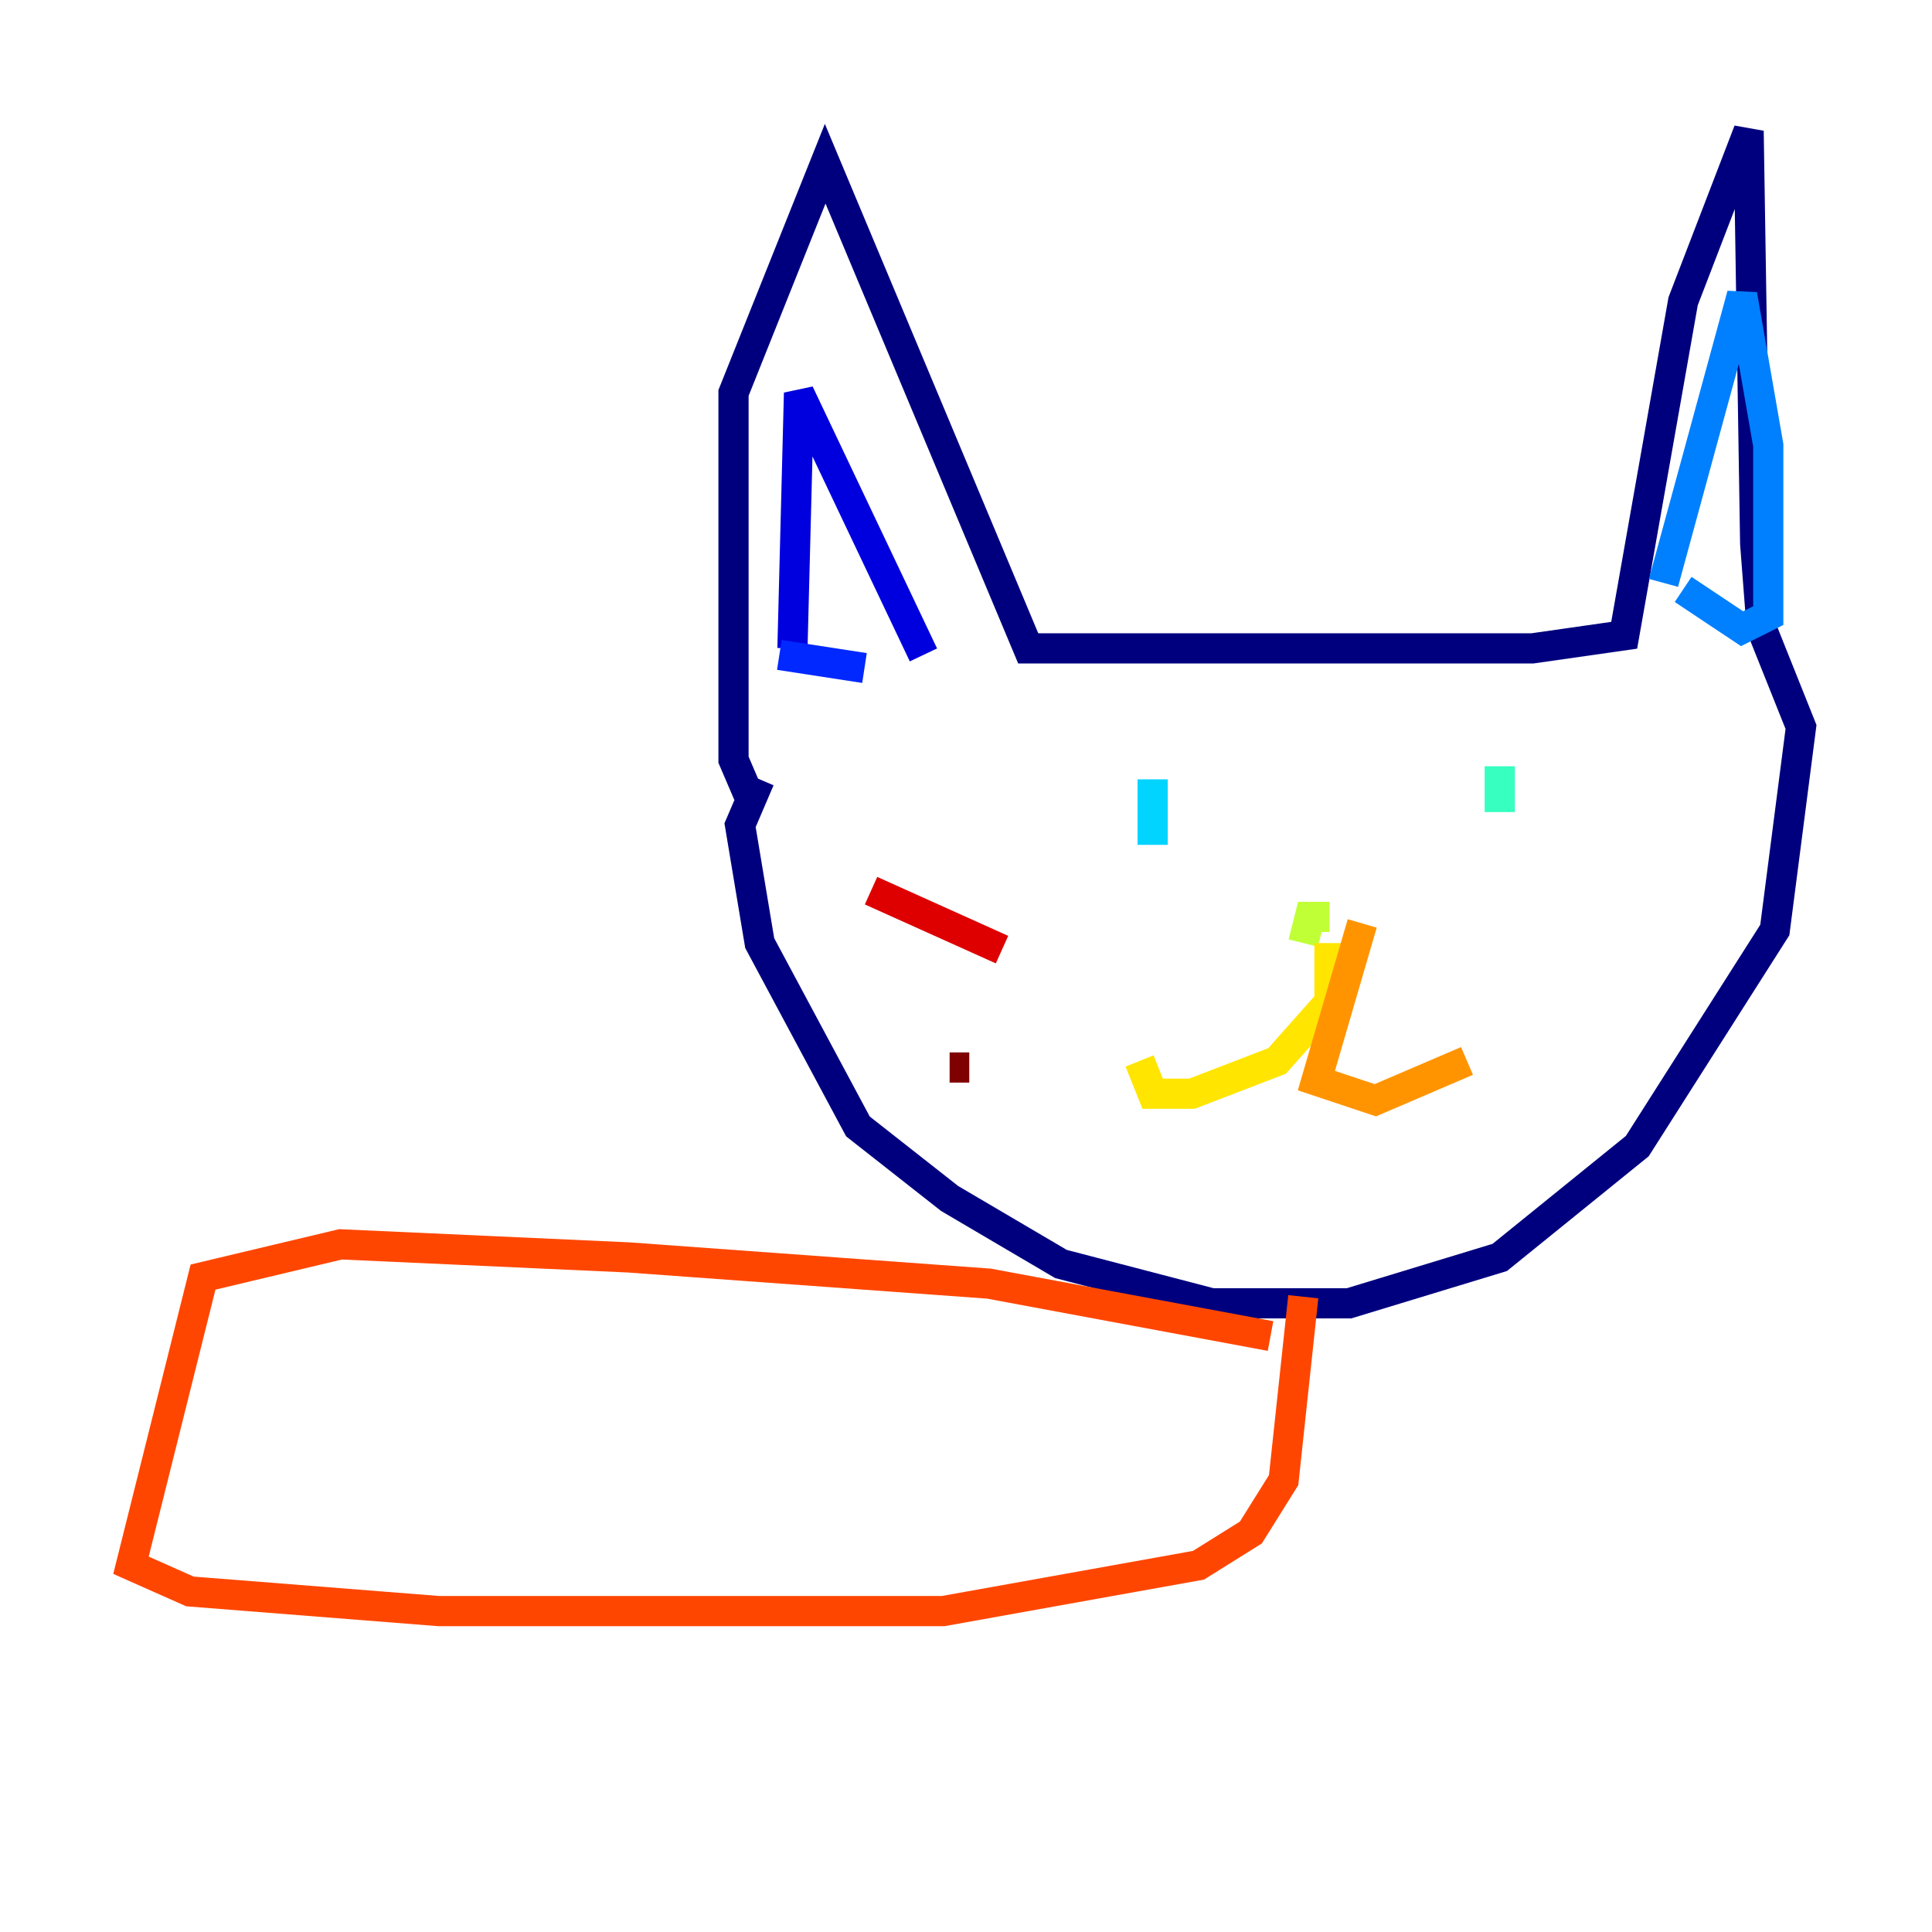<?xml version="1.0" encoding="utf-8" ?>
<svg baseProfile="tiny" height="128" version="1.2" viewBox="0,0,128,128" width="128" xmlns="http://www.w3.org/2000/svg" xmlns:ev="http://www.w3.org/2001/xml-events" xmlns:xlink="http://www.w3.org/1999/xlink"><defs /><polyline fill="none" points="49.898,53.37 48.597,50.332 48.597,26.034 54.671,10.848 68.122,42.956 101.532,42.956 107.607,42.088 111.512,19.959 115.851,8.678 116.285,36.014 116.719,41.654 119.322,48.163 117.586,61.614 108.475,75.932 99.363,83.308 89.383,86.346 80.271,86.346 70.291,83.742 62.915,79.403 56.841,74.63 50.332,62.481 49.031,54.671 50.332,51.634" stroke="#00007f" stroke-width="2" /><polyline fill="none" points="52.502,42.956 52.936,26.034 61.18,43.39" stroke="#0000de" stroke-width="2" /><polyline fill="none" points="51.634,43.39 57.275,44.258" stroke="#0028ff" stroke-width="2" /><polyline fill="none" points="110.21,38.617 115.417,19.525 117.153,29.505 117.153,40.786 115.417,41.654 111.512,39.051" stroke="#0080ff" stroke-width="2" /><polyline fill="none" points="76.366,51.634 76.366,55.973" stroke="#00d4ff" stroke-width="2" /><polyline fill="none" points="99.363,50.766 99.363,53.803" stroke="#36ffc0" stroke-width="2" /><polyline fill="none" points="86.78,60.746 86.78,60.746" stroke="#7cff79" stroke-width="2" /><polyline fill="none" points="86.346,62.481 86.78,60.746 88.081,60.746" stroke="#c0ff36" stroke-width="2" /><polyline fill="none" points="88.081,62.481 88.081,66.386 84.61,70.291 78.969,72.461 76.366,72.461 75.498,70.291" stroke="#ffe500" stroke-width="2" /><polyline fill="none" points="90.251,61.18 87.214,71.593 91.119,72.895 97.193,70.291" stroke="#ff9400" stroke-width="2" /><polyline fill="none" points="84.176,88.515 65.519,85.044 41.654,83.308 22.563,82.441 13.451,84.61 8.678,103.702 12.583,105.437 29.071,106.739 62.481,106.739 79.403,103.702 82.875,101.532 85.044,98.061 86.346,85.912" stroke="#ff4600" stroke-width="2" /><polyline fill="none" points="66.386,62.915 57.709,59.01" stroke="#de0000" stroke-width="2" /><polyline fill="none" points="64.217,70.725 62.915,70.725" stroke="#7f0000" stroke-width="2" /></svg>